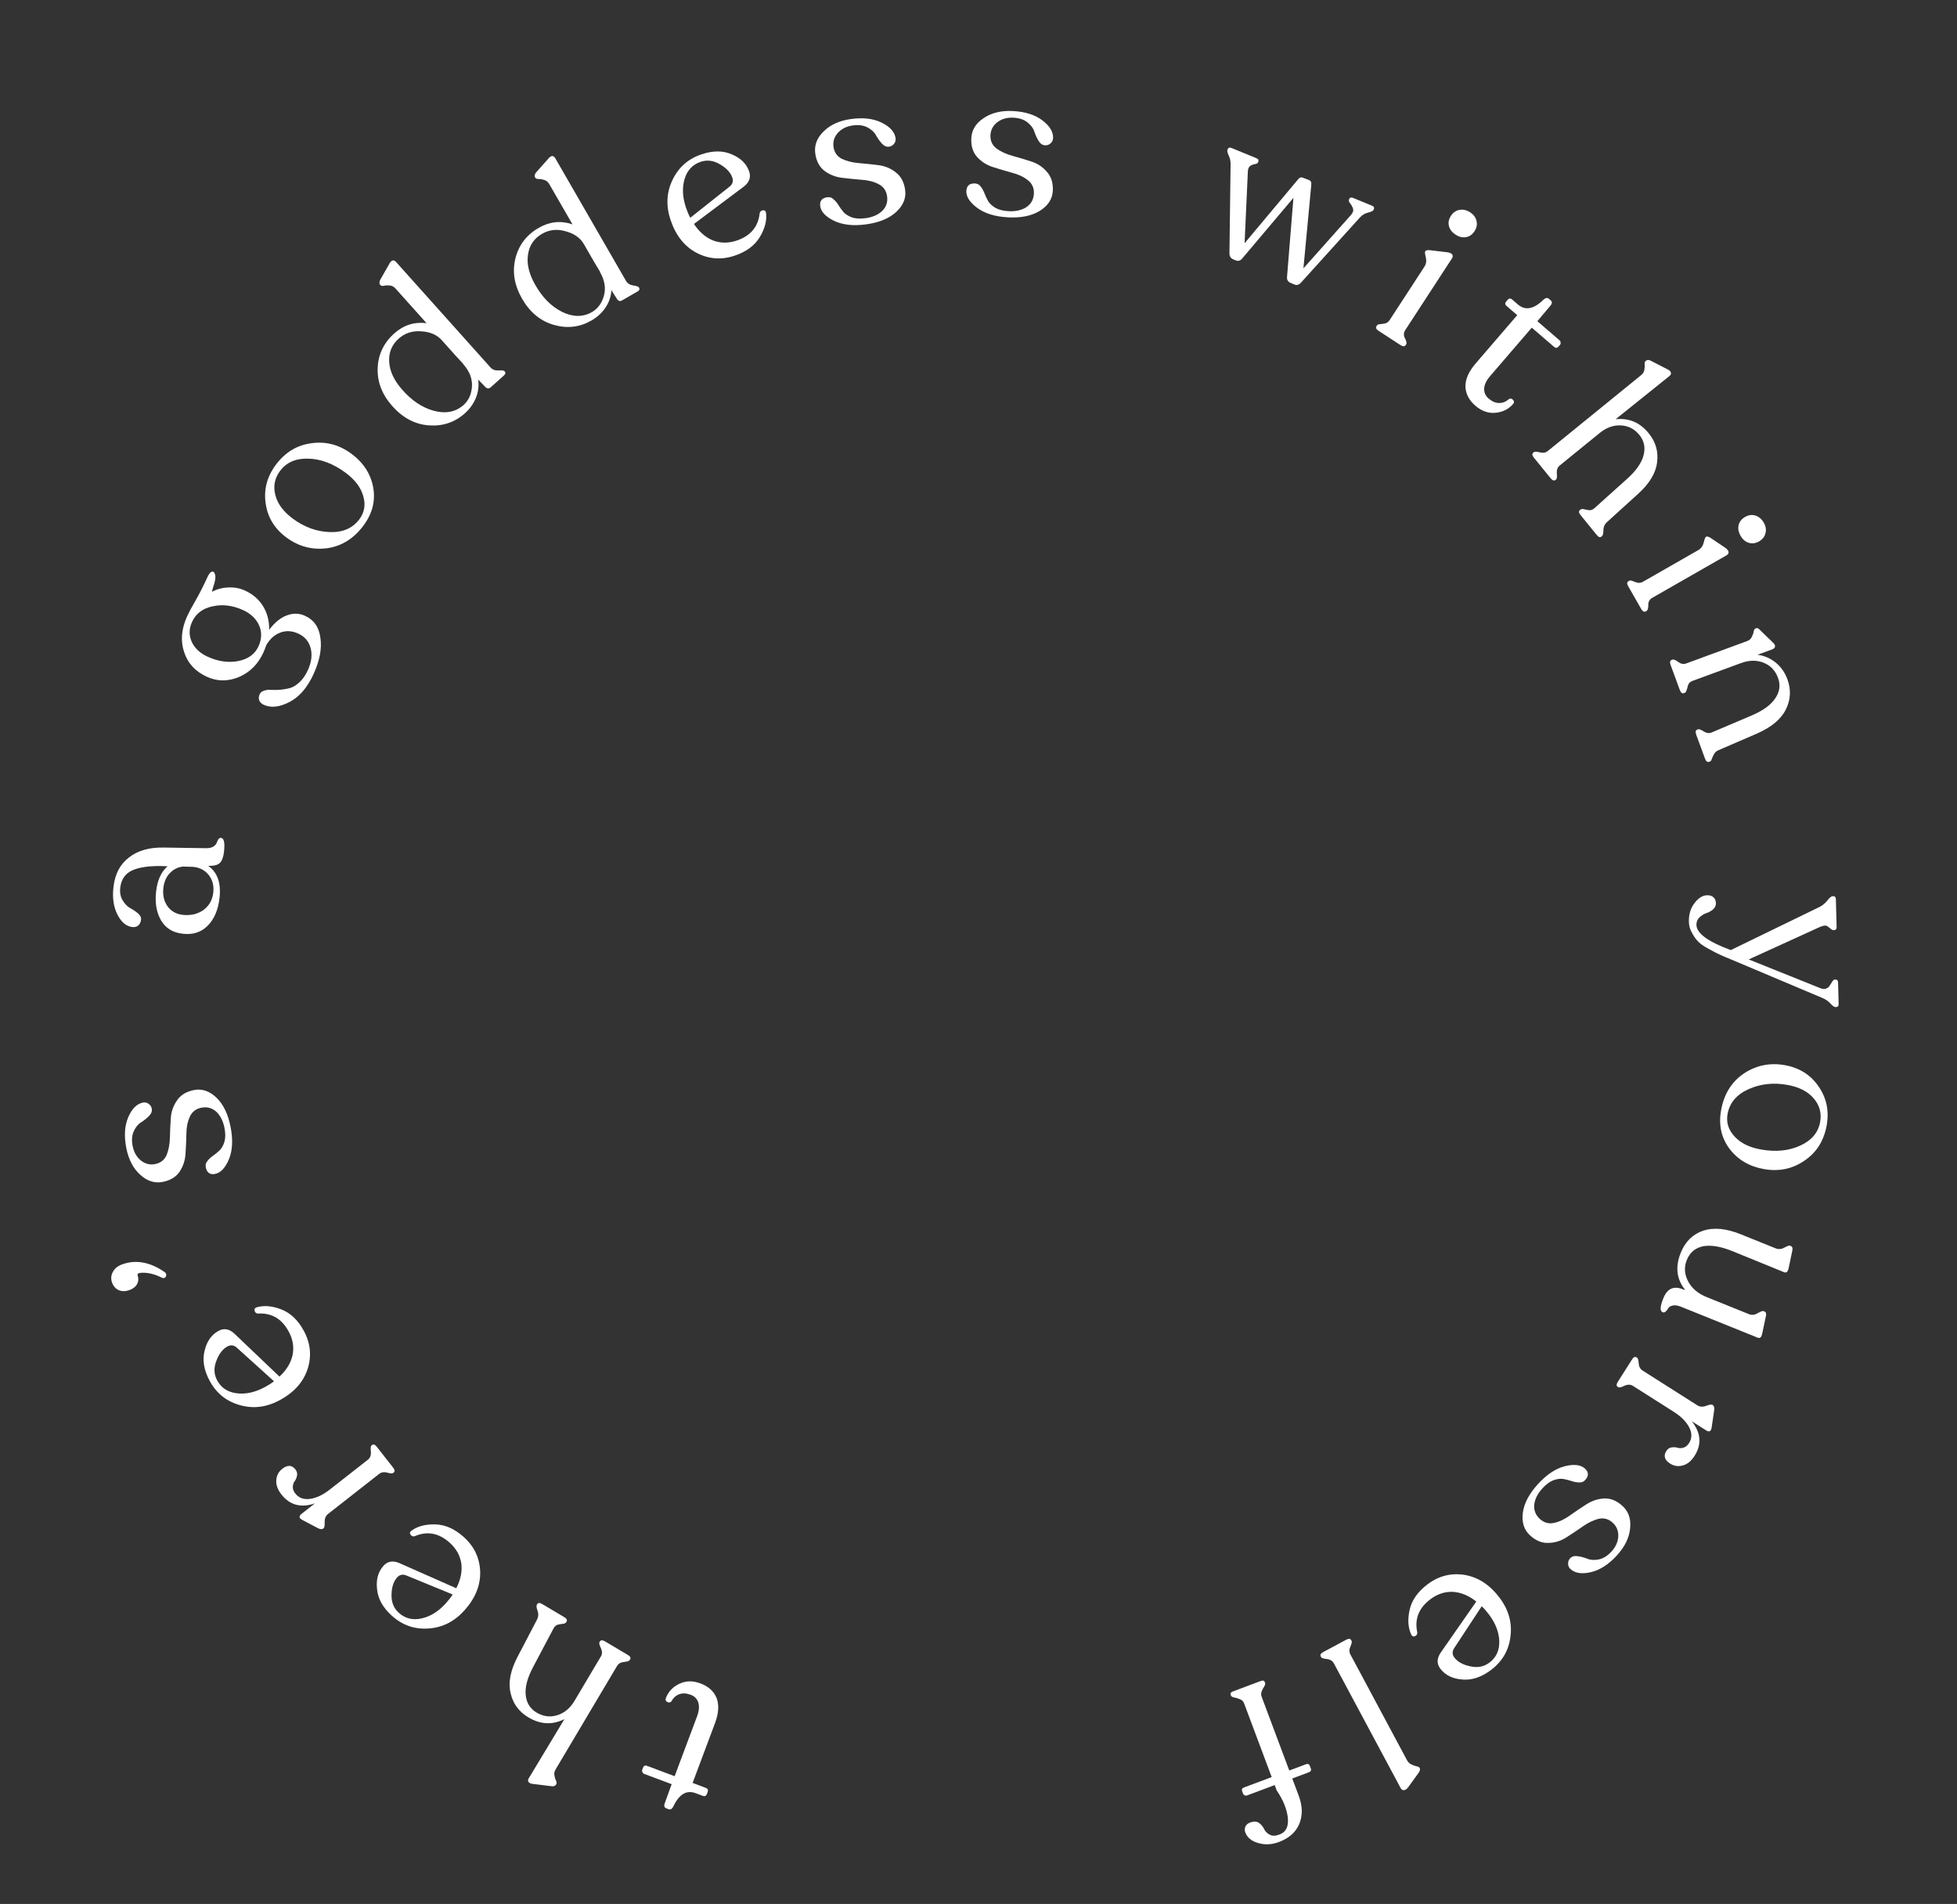 <svg width="257" height="250" viewBox="0 0 257 250" fill="none" xmlns="http://www.w3.org/2000/svg">
<rect x="0" y="0" width="257" height="250" fill="#333333" stroke="none"/>
<path d="M91.994 221.046C93.043 221.439 93.749 222.082 94.112 222.976C94.45 223.88 94.378 224.979 93.893 226.273L90.956 234.113L92.687 234.761C92.949 234.859 93.031 235.039 92.933 235.302L92.835 235.564C92.736 235.826 92.556 235.908 92.294 235.81L91.35 235.456C90.161 235.011 89.186 235.592 88.424 237.201C88.258 237.537 88.044 237.656 87.782 237.558L87.52 237.46C87.24 237.355 87.166 237.128 87.297 236.778L88.204 234.278L84.585 232.922C84.48 232.883 84.409 232.806 84.372 232.693C84.311 232.59 84.3 232.486 84.339 232.381L84.437 232.119C84.535 231.857 84.716 231.775 84.978 231.873L88.596 233.229L91.543 225.363C91.805 224.663 91.859 224.066 91.706 223.57C91.553 223.074 91.223 222.731 90.716 222.541C90.157 222.332 89.659 222.304 89.222 222.46C88.761 222.626 88.416 222.935 88.186 223.388C88.02 223.565 87.839 223.596 87.642 223.483C87.422 223.38 87.354 223.215 87.439 222.988C87.76 222.131 88.356 221.498 89.228 221.087C90.075 220.687 90.997 220.673 91.994 221.046Z" fill="white"/>
<path d="M70.562 212.588C70.721 212.248 70.731 211.884 70.591 211.497C70.452 211.111 70.421 210.853 70.497 210.725L70.554 210.628C70.668 210.436 70.886 210.435 71.207 210.626L74.096 212.342C74.417 212.532 74.52 212.724 74.406 212.917L74.348 213.013C74.282 213.125 74.143 213.195 73.931 213.221C73.704 213.238 73.476 213.276 73.245 213.335C73.005 213.409 72.822 213.572 72.695 213.822L70.019 218.876C69.263 220.294 68.935 221.522 69.036 222.558C69.136 223.595 69.612 224.366 70.462 224.872C71.345 225.396 72.253 225.512 73.187 225.22C74.12 224.928 74.873 224.3 75.445 223.337L78.92 217.488C79.101 217.183 79.098 216.823 78.911 216.407C78.714 216.008 78.653 215.744 78.73 215.616L78.772 215.543C78.896 215.335 79.127 215.331 79.464 215.531L82.473 217.319C82.778 217.5 82.868 217.695 82.744 217.903L82.701 217.975C82.625 218.104 82.381 218.186 81.968 218.224C81.529 218.267 81.22 218.441 81.038 218.746L72.958 232.347C72.796 232.62 72.748 232.884 72.813 233.14C72.852 233.402 72.924 233.629 73.027 233.821C73.105 234.019 73.115 234.166 73.058 234.263L73.015 234.335C72.91 234.511 72.717 234.581 72.435 234.544L69.946 234.238C69.68 234.21 69.502 234.126 69.412 233.986C69.312 233.861 69.32 233.703 69.434 233.51L74.116 225.739C72.544 226.521 70.972 226.444 69.399 225.51C68.147 224.766 67.366 223.705 67.056 222.327C66.721 220.955 67.019 219.374 67.953 217.583L70.562 212.588Z" fill="white"/>
<path d="M54.468 201.713C54.233 201.779 54.052 201.715 53.923 201.524C53.781 201.346 53.812 201.173 54.015 201.003C54.829 200.406 55.886 200.126 57.183 200.165C58.48 200.203 59.725 200.759 60.917 201.834C62.29 203.071 63.004 204.594 63.058 206.402C63.099 208.197 62.407 209.885 60.982 211.466C59.67 212.922 58.105 213.711 56.287 213.832C54.457 213.966 52.849 213.409 51.462 212.159C50.283 211.097 49.635 209.935 49.516 208.672C49.371 207.411 49.655 206.385 50.367 205.594C50.905 204.998 51.599 204.883 52.451 205.248L59.918 208.548C60.495 207.434 60.716 206.352 60.582 205.301C60.422 204.252 59.919 203.347 59.073 202.584C57.645 201.297 56.11 201.007 54.468 201.713ZM52.374 211.775C53.206 212.525 54.203 212.77 55.366 212.511C56.529 212.253 57.598 211.583 58.573 210.501C58.947 210.085 59.238 209.706 59.445 209.365L53.307 206.849C52.85 206.688 52.465 206.781 52.152 207.127C51.677 207.654 51.433 208.414 51.418 209.406C51.39 210.385 51.708 211.175 52.374 211.775Z" fill="white"/>
<path d="M36.955 196.23C36.46 195.598 36.236 194.979 36.283 194.373C36.318 193.752 36.578 193.252 37.063 192.872C37.754 192.331 38.329 192.354 38.79 192.942C38.985 193.192 39.06 193.454 39.014 193.727C38.967 194.001 38.871 194.242 38.726 194.45C38.57 194.644 38.48 194.892 38.456 195.195C38.433 195.498 38.542 195.804 38.784 196.113C39.244 196.7 39.901 196.933 40.754 196.81C41.58 196.685 42.426 196.282 43.293 195.603L48.319 191.665C48.612 191.435 48.741 191.085 48.705 190.615C48.654 190.157 48.681 189.888 48.783 189.807L48.871 189.738C49.048 189.6 49.251 189.678 49.481 189.972L51.623 192.705C51.853 192.998 51.88 193.214 51.704 193.353L51.615 193.422C51.513 193.502 51.262 193.485 50.864 193.37C50.439 193.252 50.08 193.308 49.786 193.539L43.086 198.789C42.778 199.03 42.628 199.385 42.638 199.851C42.648 200.318 42.602 200.591 42.499 200.672L42.455 200.706C42.308 200.822 42.089 200.815 41.799 200.687L39.737 199.599C39.261 199.355 39.215 199.083 39.596 198.784L41.36 197.402C39.528 198.031 38.06 197.64 36.955 196.23Z" fill="white"/>
<path d="M33.888 172.483C33.645 172.465 33.495 172.344 33.439 172.12C33.366 171.905 33.454 171.752 33.702 171.661C34.671 171.375 35.759 171.47 36.967 171.945C38.174 172.42 39.157 173.365 39.916 174.78C40.788 176.409 40.944 178.083 40.383 179.803C39.813 181.506 38.59 182.86 36.715 183.865C34.987 184.791 33.248 185.003 31.497 184.501C29.729 184.008 28.404 182.939 27.523 181.294C26.773 179.895 26.556 178.582 26.872 177.354C27.163 176.118 27.777 175.249 28.715 174.746C29.423 174.367 30.115 174.494 30.793 175.126L36.702 180.759C37.622 179.906 38.196 178.963 38.426 177.929C38.63 176.888 38.464 175.865 37.926 174.862C37.018 173.167 35.672 172.374 33.888 172.483ZM28.511 181.241C29.04 182.228 29.895 182.797 31.077 182.947C32.259 183.098 33.491 182.829 34.775 182.141C35.268 181.877 35.67 181.619 35.98 181.368L31.057 176.922C30.681 176.616 30.287 176.572 29.876 176.793C29.25 177.128 28.763 177.76 28.413 178.688C28.055 179.6 28.087 180.451 28.511 181.241Z" fill="white"/>
<path d="M21.672 167.069C21.846 167.225 21.883 167.41 21.781 167.625C21.674 167.822 21.503 167.873 21.271 167.778C20.232 167.257 19.274 167.045 18.396 167.141C18.114 167.183 18.01 167.309 18.086 167.52C18.218 167.889 18.191 168.256 18.004 168.62C17.793 168.973 17.459 169.232 17.003 169.395C16.493 169.578 16.03 169.585 15.613 169.417C15.189 169.232 14.889 168.893 14.713 168.401C14.543 167.926 14.578 167.468 14.816 167.026C15.048 166.566 15.462 166.229 16.06 166.015C17.87 165.367 19.741 165.718 21.672 167.069Z" fill="white"/>
<path d="M30.276 147.946C30.611 149.63 30.541 151.053 30.067 152.212C29.589 153.354 28.984 153.997 28.252 154.142C27.574 154.277 27.165 153.987 27.023 153.273C26.961 152.962 27.031 152.691 27.233 152.461C27.413 152.216 27.653 151.987 27.953 151.775C28.254 151.563 28.549 151.324 28.838 151.057C29.124 150.772 29.341 150.377 29.488 149.872C29.617 149.371 29.614 148.781 29.48 148.104C29.298 147.188 28.939 146.48 28.402 145.977C27.846 145.478 27.193 145.304 26.442 145.452C25.71 145.598 25.2 146.003 24.913 146.669C24.623 147.317 24.477 148.069 24.476 148.925C24.456 149.786 24.419 150.649 24.362 151.517C24.306 152.385 24.043 153.169 23.573 153.872C23.1 154.555 22.369 154.995 21.38 155.191C20.318 155.402 19.334 155.093 18.427 154.264C17.503 153.439 16.891 152.276 16.593 150.774C16.277 149.182 16.36 147.823 16.841 146.7C17.323 145.577 17.966 144.936 18.772 144.776C19.046 144.721 19.295 144.777 19.518 144.942C19.738 145.089 19.875 145.299 19.929 145.574C19.995 145.904 19.877 146.222 19.576 146.529C19.276 146.836 18.931 147.114 18.543 147.362C18.151 147.592 17.828 147.98 17.574 148.525C17.321 149.07 17.27 149.727 17.423 150.496C17.583 151.301 17.946 151.933 18.513 152.392C19.076 152.832 19.696 152.985 20.374 152.851C21.088 152.709 21.59 152.314 21.88 151.667C22.148 151.005 22.292 150.243 22.312 149.383C22.332 148.523 22.371 147.668 22.431 146.819C22.488 145.951 22.762 145.174 23.253 144.486C23.723 143.784 24.461 143.333 25.468 143.134C26.53 142.923 27.52 143.259 28.437 144.143C29.333 145.012 29.946 146.28 30.276 147.946Z" fill="white"/>
<path d="M27.047 111.373C27.441 111.381 27.758 111.315 28 111.173C28.223 111.03 28.373 110.869 28.451 110.69C28.509 110.509 28.584 110.348 28.675 110.209C28.767 110.069 28.887 110.007 29.035 110.025C29.424 110.07 29.55 110.685 29.413 111.872C29.336 112.54 29.159 113.017 28.881 113.305C28.585 113.59 28.072 113.718 27.343 113.691C28.559 114.545 29.054 115.955 28.827 117.921C28.647 119.479 28.131 120.687 27.28 121.547C26.429 122.407 25.346 122.761 24.029 122.609C22.729 122.478 21.772 121.897 21.158 120.868C20.546 119.82 20.327 118.545 20.501 117.043C20.672 115.56 21.175 114.462 22.009 113.751L21.251 113.719C19.526 113.689 18.216 113.885 17.322 114.308C16.427 114.731 15.918 115.48 15.793 116.556C15.719 117.205 15.823 117.762 16.108 118.227C16.392 118.692 16.72 119.03 17.09 119.242C17.462 119.435 17.802 119.663 18.11 119.924C18.418 120.185 18.555 120.464 18.521 120.76C18.482 121.094 18.358 121.352 18.149 121.535C17.943 121.699 17.681 121.763 17.366 121.726C16.587 121.636 15.945 121.102 15.438 120.122C14.914 119.122 14.736 117.899 14.903 116.453C15.098 114.765 15.773 113.481 16.927 112.6C18.065 111.698 19.572 111.261 21.447 111.29L27.047 111.373ZM28.008 117.206C28.113 116.297 27.911 115.523 27.402 114.881C26.875 114.238 26.174 113.884 25.298 113.821L24.034 113.787C23.349 113.858 22.771 114.149 22.298 114.658C21.828 115.148 21.547 115.792 21.455 116.59C21.346 117.535 21.526 118.336 21.995 118.992C22.464 119.647 23.125 120.024 23.978 120.123C25.017 120.243 25.923 120.038 26.699 119.507C27.458 118.956 27.894 118.189 28.008 117.206Z" fill="white"/>
<path d="M27.248 75.774C27.521 75.181 27.789 74.955 28.052 75.096C28.13 75.152 28.183 75.238 28.211 75.354C28.285 75.552 28.305 75.777 28.271 76.029C28.238 76.281 28.164 76.575 28.049 76.913C27.935 77.251 27.865 77.516 27.837 77.71C28.494 77.354 29.219 77.163 30.011 77.137C30.787 77.103 31.506 77.238 32.167 77.543C33.218 78.026 34.018 78.722 34.566 79.631C35.113 80.54 35.373 81.564 35.343 82.7C36.079 81.724 36.864 81.089 37.699 80.794C38.515 80.492 39.306 80.516 40.069 80.867C41.239 81.405 41.91 82.381 42.082 83.795C42.278 85.2 41.975 86.776 41.172 88.523C40.345 90.321 39.279 91.546 37.972 92.199C36.682 92.859 35.571 92.975 34.638 92.546C34.367 92.421 34.173 92.24 34.057 92.001C33.948 91.746 33.964 91.466 34.104 91.16C34.213 90.923 34.409 90.766 34.69 90.69C34.963 90.589 35.266 90.554 35.601 90.585C35.961 90.607 36.354 90.602 36.779 90.572C37.228 90.532 37.652 90.459 38.049 90.355C38.472 90.24 38.898 89.984 39.327 89.586C39.757 89.188 40.124 88.658 40.428 87.996C40.903 86.962 41.026 86.001 40.797 85.115C40.567 84.229 40.029 83.591 39.181 83.201C38.367 82.827 37.588 82.777 36.845 83.052C36.086 83.319 35.465 83.866 34.982 84.692C34.813 85.148 34.682 85.478 34.589 85.682C33.887 87.208 32.82 88.279 31.386 88.894C29.936 89.501 28.524 89.489 27.151 88.858C25.641 88.164 24.649 87.081 24.175 85.61C23.684 84.131 23.824 82.552 24.596 80.873C24.806 80.415 25.165 79.747 25.671 78.871C26.176 77.994 26.702 76.962 27.248 75.774ZM33.936 84.889C34.381 83.922 34.413 83.002 34.034 82.129C33.637 81.249 32.939 80.578 31.938 80.118C30.581 79.495 29.252 79.325 27.95 79.61C26.639 79.87 25.73 80.552 25.223 81.654C24.81 82.553 24.797 83.43 25.184 84.286C25.579 85.125 26.268 85.771 27.252 86.223C28.626 86.855 29.965 87.049 31.268 86.806C32.579 86.546 33.468 85.907 33.936 84.889Z" fill="white"/>
<path d="M47.767 68.964C46.486 70.709 44.877 71.717 42.943 71.987C41.004 72.231 39.237 71.768 37.642 70.597C36.077 69.448 35.161 67.966 34.896 66.151C34.616 64.324 35.045 62.636 36.183 61.086C37.409 59.416 38.971 58.455 40.868 58.204C42.762 57.927 44.514 58.379 46.124 59.561C47.704 60.721 48.664 62.189 49.003 63.967C49.328 65.733 48.916 67.399 47.767 68.964ZM47.221 68.146C47.872 67.258 48.032 66.252 47.699 65.128C47.378 63.989 46.592 62.961 45.343 62.044C43.748 60.874 42.133 60.267 40.497 60.224C38.846 60.17 37.601 60.715 36.762 61.858C36.055 62.822 35.857 63.88 36.167 65.034C36.463 66.177 37.235 67.207 38.484 68.124C39.989 69.229 41.6 69.809 43.318 69.867C45.036 69.924 46.337 69.35 47.221 68.146Z" fill="white"/>
<path d="M64.415 48.249C64.664 48.528 65.007 48.659 65.444 48.643C65.895 48.615 66.158 48.643 66.233 48.726L66.289 48.789C66.426 48.942 66.39 49.112 66.182 49.299L64.43 50.868C64.221 51.054 64.003 51.049 63.776 50.852L62.8 49.846C62.913 50.672 62.809 51.479 62.488 52.268C62.169 53.03 61.689 53.698 61.05 54.27C59.728 55.453 58.159 55.982 56.342 55.855C54.525 55.728 52.925 54.893 51.543 53.35C50.185 51.834 49.536 50.172 49.596 48.365C49.657 46.557 50.382 45.03 51.772 43.785C52.996 42.689 54.409 42.238 56.011 42.432L51.939 37.885C51.715 37.635 51.458 37.502 51.168 37.486C50.892 37.457 50.64 37.47 50.412 37.523C50.198 37.565 50.048 37.536 49.961 37.439L49.923 37.397C49.799 37.258 49.797 37.047 49.919 36.763L51.104 34.686C51.386 34.133 51.694 34.045 52.031 34.42L64.415 48.249ZM60.871 53.19C61.538 52.592 61.907 51.786 61.976 50.772C62.047 49.732 61.665 48.746 60.83 47.814L60.851 47.795L59.878 46.75L58.01 44.664C57.375 43.955 56.477 43.569 55.317 43.505C54.159 43.414 53.17 43.737 52.349 44.471C51.445 45.281 51.032 46.302 51.109 47.536C51.188 48.743 51.744 49.937 52.776 51.118C54.043 52.589 55.452 53.532 57.002 53.948C58.54 54.35 59.83 54.097 60.871 53.19Z" fill="white"/>
<path d="M82.209 36.883C82.395 37.207 82.704 37.406 83.135 37.481C83.582 37.546 83.834 37.627 83.89 37.724L83.932 37.797C84.034 37.975 83.964 38.134 83.722 38.274L81.684 39.449C81.442 39.589 81.23 39.538 81.048 39.298L80.3 38.114C80.241 38.945 79.973 39.714 79.496 40.419C79.027 41.099 78.42 41.654 77.676 42.083C76.14 42.969 74.496 43.163 72.743 42.665C70.991 42.167 69.597 41.021 68.562 39.226C67.546 37.463 67.253 35.704 67.684 33.947C68.114 32.19 69.138 30.846 70.755 29.913C72.178 29.093 73.654 28.942 75.182 29.462L72.132 24.174C71.965 23.883 71.74 23.7 71.46 23.624C71.196 23.54 70.947 23.5 70.713 23.506C70.495 23.502 70.354 23.443 70.288 23.33L70.26 23.282C70.167 23.12 70.209 22.913 70.386 22.659L71.974 20.872C72.363 20.388 72.683 20.365 72.935 20.802L82.209 36.883ZM77.724 40.989C78.5 40.541 79.026 39.828 79.303 38.85C79.586 37.847 79.415 36.803 78.79 35.72L78.815 35.706L78.077 34.483L76.678 32.057C76.203 31.232 75.404 30.669 74.282 30.368C73.167 30.041 72.133 30.153 71.179 30.703C70.127 31.309 69.513 32.224 69.335 33.447C69.164 34.645 69.462 35.928 70.229 37.295C71.166 38.996 72.35 40.209 73.782 40.935C75.204 41.645 76.518 41.663 77.724 40.989Z" fill="white"/>
<path d="M99.761 28C99.819 27.764 99.963 27.636 100.194 27.617C100.418 27.581 100.554 27.693 100.602 27.952C100.724 28.955 100.451 30.013 99.782 31.125C99.114 32.238 98.019 33.051 96.498 33.564C94.747 34.156 93.07 34.032 91.467 33.195C89.882 32.351 88.749 30.921 88.068 28.905C87.441 27.048 87.52 25.297 88.304 23.653C89.083 21.991 90.356 20.862 92.125 20.265C93.628 19.757 94.959 19.761 96.118 20.275C97.289 20.767 98.044 21.516 98.385 22.524C98.642 23.285 98.402 23.947 97.667 24.511L91.134 29.406C91.823 30.454 92.658 31.177 93.639 31.575C94.632 31.948 95.668 31.953 96.747 31.589C98.569 30.974 99.573 29.777 99.761 28ZM92.013 21.248C90.952 21.606 90.25 22.356 89.906 23.496C89.562 24.637 89.623 25.897 90.089 27.276C90.268 27.807 90.456 28.246 90.652 28.593L95.851 24.473C96.216 24.153 96.324 23.772 96.174 23.33C95.948 22.658 95.405 22.073 94.547 21.574C93.707 21.07 92.862 20.961 92.013 21.248Z" fill="white"/>
<path d="M113.784 29.453C112.083 29.69 110.667 29.538 109.537 28.998C108.425 28.455 107.817 27.814 107.715 27.074C107.619 26.39 107.932 25.998 108.654 25.898C108.968 25.854 109.234 25.94 109.452 26.154C109.687 26.348 109.901 26.601 110.095 26.913C110.289 27.225 110.511 27.534 110.761 27.838C111.029 28.14 111.411 28.379 111.907 28.555C112.4 28.713 112.988 28.744 113.672 28.649C114.597 28.52 115.325 28.202 115.858 27.695C116.388 27.169 116.6 26.527 116.494 25.769C116.392 25.029 116.016 24.497 115.368 24.173C114.738 23.846 113.996 23.657 113.141 23.606C112.283 23.537 111.423 23.449 110.56 23.343C109.697 23.237 108.929 22.929 108.255 22.42C107.599 21.908 107.202 21.153 107.063 20.154C106.914 19.082 107.279 18.117 108.159 17.26C109.036 16.384 110.233 15.841 111.749 15.63C113.357 15.406 114.708 15.567 115.802 16.112C116.895 16.657 117.499 17.337 117.612 18.15C117.65 18.427 117.581 18.673 117.403 18.886C117.244 19.096 117.026 19.221 116.748 19.26C116.416 19.306 116.105 19.17 115.815 18.852C115.526 18.535 115.269 18.174 115.043 17.772C114.836 17.368 114.468 17.023 113.938 16.739C113.409 16.454 112.756 16.366 111.979 16.474C111.166 16.587 110.514 16.913 110.023 17.453C109.552 17.989 109.363 18.6 109.458 19.284C109.559 20.005 109.924 20.529 110.553 20.856C111.199 21.162 111.951 21.35 112.808 21.419C113.666 21.488 114.517 21.577 115.361 21.686C116.224 21.792 116.985 22.11 117.643 22.641C118.316 23.15 118.724 23.913 118.866 24.93C119.015 26.003 118.622 26.971 117.687 27.836C116.767 28.68 115.467 29.219 113.784 29.453Z" fill="white"/>
<path d="M132.424 28.541C130.709 28.456 129.347 28.043 128.337 27.302C127.345 26.561 126.868 25.818 126.905 25.072C126.939 24.383 127.319 24.055 128.047 24.091C128.363 24.107 128.609 24.241 128.784 24.492C128.978 24.726 129.141 25.015 129.274 25.358C129.406 25.701 129.567 26.045 129.755 26.39C129.962 26.737 130.293 27.043 130.747 27.309C131.202 27.555 131.775 27.696 132.464 27.73C133.397 27.776 134.172 27.599 134.789 27.2C135.408 26.782 135.736 26.191 135.774 25.426C135.811 24.68 135.541 24.088 134.965 23.648C134.407 23.209 133.713 22.886 132.882 22.676C132.052 22.448 131.224 22.202 130.396 21.937C129.568 21.672 128.87 21.226 128.303 20.6C127.755 19.975 127.505 19.159 127.555 18.152C127.608 17.071 128.147 16.191 129.171 15.512C130.196 14.816 131.473 14.505 133.002 14.58C134.624 14.66 135.921 15.07 136.894 15.81C137.866 16.549 138.333 17.329 138.292 18.15C138.278 18.429 138.164 18.657 137.95 18.834C137.754 19.011 137.517 19.093 137.237 19.079C136.901 19.062 136.621 18.871 136.396 18.505C136.171 18.138 135.986 17.737 135.839 17.299C135.711 16.863 135.413 16.456 134.946 16.078C134.479 15.7 133.854 15.491 133.071 15.453C132.25 15.412 131.549 15.611 130.967 16.05C130.403 16.489 130.104 17.054 130.07 17.744C130.034 18.471 130.295 19.054 130.853 19.492C131.43 19.913 132.134 20.238 132.963 20.466C133.793 20.693 134.613 20.939 135.422 21.204C136.25 21.469 136.938 21.923 137.485 22.567C138.052 23.193 138.311 24.019 138.26 25.044C138.207 26.126 137.64 27.004 136.56 27.68C135.499 28.338 134.121 28.625 132.424 28.541Z" fill="white"/>
<path d="M180.181 27.012C180.422 27.111 180.501 27.264 180.415 27.471L180.384 27.549C180.327 27.687 180.085 27.81 179.657 27.917C179.254 28.013 178.909 28.215 178.622 28.52L170.857 37.105C170.594 37.401 170.307 37.485 169.997 37.358L169.504 37.155C169.142 37.006 168.98 36.738 169.018 36.35L169.858 25.979L163.139 33.934C162.893 34.237 162.607 34.321 162.279 34.186L161.942 34.048C161.614 33.913 161.452 33.645 161.455 33.243L161.606 21.529C161.61 21.127 161.524 20.749 161.347 20.393C161.187 20.045 161.135 19.802 161.192 19.664L161.224 19.586C161.309 19.379 161.481 19.329 161.74 19.435L165.004 20.776C165.245 20.875 165.324 21.028 165.239 21.236L165.207 21.313C165.157 21.434 165.025 21.511 164.809 21.544C164.594 21.576 164.391 21.654 164.199 21.777C164.007 21.9 163.899 22.138 163.875 22.492L163.443 31.941L170.458 23.562C170.641 23.314 170.844 23.236 171.069 23.328L171.934 23.654C172.141 23.739 172.231 23.937 172.204 24.249L171.171 35.237L177.408 28.234C177.671 27.938 177.764 27.663 177.686 27.41C177.609 27.156 177.483 26.922 177.308 26.709C177.15 26.503 177.096 26.34 177.146 26.219L177.178 26.141C177.263 25.934 177.435 25.884 177.694 25.99L180.181 27.012Z" fill="white"/>
<path d="M191.165 30.82C190.681 30.504 190.384 30.121 190.276 29.672C190.167 29.223 190.256 28.779 190.541 28.341C190.826 27.903 191.196 27.643 191.651 27.561C192.132 27.473 192.607 27.581 193.076 27.887C193.529 28.183 193.805 28.563 193.903 29.028C194.012 29.477 193.923 29.921 193.638 30.359C193.353 30.797 192.983 31.057 192.528 31.139C192.073 31.222 191.619 31.115 191.165 30.82ZM181.017 43.424C180.72 43.23 180.637 43.032 180.77 42.828L180.831 42.734C180.902 42.625 181.039 42.569 181.241 42.567C181.453 42.549 181.675 42.516 181.908 42.467C182.15 42.402 182.348 42.252 182.501 42.018L187.055 35.026C187.29 34.666 187.353 34.262 187.244 33.813C187.136 33.363 187.107 33.1 187.158 33.022L187.189 32.974C187.26 32.865 187.454 32.824 187.77 32.852L190.157 33.137C190.469 33.206 190.659 33.308 190.727 33.442C190.812 33.586 190.793 33.752 190.67 33.939L184.542 43.347C184.42 43.535 184.36 43.73 184.362 43.932C184.374 44.118 184.423 44.283 184.507 44.427C184.591 44.571 184.65 44.721 184.683 44.876C184.726 45.015 184.716 45.132 184.655 45.226L184.594 45.319C184.462 45.523 184.231 45.517 183.903 45.303L181.017 43.424Z" fill="white"/>
<path d="M193.767 53.288C192.918 52.557 192.478 51.71 192.445 50.746C192.439 49.78 192.886 48.774 193.787 47.727L199.248 41.381L197.847 40.176C197.635 39.993 197.62 39.796 197.803 39.584L197.986 39.371C198.168 39.159 198.366 39.144 198.578 39.327L199.342 39.984C200.304 40.812 201.42 40.603 202.69 39.356C202.962 39.098 203.204 39.06 203.416 39.242L203.628 39.425C203.855 39.62 203.846 39.859 203.603 40.142L201.889 42.176L204.818 44.697C204.903 44.77 204.943 44.866 204.939 44.985C204.961 45.103 204.935 45.204 204.862 45.289L204.679 45.501C204.497 45.713 204.299 45.728 204.087 45.545L201.158 43.025L195.679 49.392C195.192 49.958 194.935 50.5 194.907 51.018C194.88 51.537 195.072 51.972 195.482 52.325C195.935 52.715 196.393 52.912 196.857 52.917C197.347 52.92 197.777 52.749 198.148 52.404C198.365 52.295 198.546 52.327 198.692 52.502C198.864 52.674 198.87 52.852 198.712 53.036C198.115 53.73 197.337 54.119 196.377 54.204C195.444 54.287 194.574 53.982 193.767 53.288Z" fill="white"/>
<path d="M210.965 68.62C210.699 68.885 210.565 69.222 210.562 69.633C210.559 70.044 210.5 70.297 210.384 70.391L210.297 70.462C210.123 70.603 209.919 70.529 209.683 70.239L207.564 67.632C207.328 67.342 207.298 67.127 207.471 66.986L207.558 66.915C207.66 66.833 207.814 66.815 208.021 66.863C208.241 66.926 208.468 66.969 208.705 66.993C208.955 67.006 209.184 66.917 209.389 66.726L213.645 62.906C214.843 61.835 215.574 60.796 215.838 59.788C216.101 58.78 215.92 57.892 215.296 57.125C214.649 56.328 213.837 55.906 212.859 55.858C211.882 55.81 210.959 56.14 210.09 56.846L204.811 61.138C204.535 61.362 204.414 61.701 204.447 62.155C204.494 62.598 204.46 62.867 204.344 62.961L204.279 63.014C204.09 63.167 203.873 63.091 203.625 62.787L201.418 60.071C201.194 59.796 201.176 59.582 201.365 59.429L201.43 59.376C201.546 59.282 201.804 59.288 202.204 59.396C202.63 59.506 202.981 59.45 203.256 59.226L215.532 49.247C215.778 49.047 215.915 48.816 215.942 48.553C215.996 48.293 216.007 48.055 215.976 47.84C215.971 47.627 216.013 47.485 216.1 47.415L216.165 47.362C216.324 47.232 216.53 47.233 216.781 47.366L219.012 48.511C219.252 48.629 219.39 48.769 219.426 48.932C219.477 49.084 219.415 49.23 219.242 49.371L212.167 55.05C213.911 54.859 215.361 55.473 216.515 56.892C217.433 58.022 217.8 59.287 217.616 60.688C217.458 62.092 216.632 63.473 215.138 64.831L210.965 68.62Z" fill="white"/>
<path d="M228.59 70.371C228.303 69.869 228.214 69.393 228.322 68.944C228.431 68.495 228.712 68.141 229.165 67.881C229.619 67.621 230.067 67.559 230.509 67.693C230.977 67.834 231.35 68.147 231.628 68.633C231.897 69.103 231.969 69.567 231.844 70.026C231.736 70.475 231.455 70.829 231.001 71.089C230.547 71.349 230.099 71.411 229.657 71.277C229.215 71.143 228.859 70.841 228.59 70.371ZM213.81 76.957C213.633 76.65 213.651 76.435 213.861 76.315L213.959 76.259C214.072 76.194 214.219 76.207 214.4 76.297C214.596 76.378 214.81 76.45 215.039 76.512C215.284 76.565 215.528 76.522 215.771 76.383L223.014 72.239C223.386 72.026 223.627 71.695 223.736 71.246C223.844 70.796 223.939 70.549 224.02 70.502L224.069 70.475C224.182 70.41 224.373 70.462 224.642 70.631L226.636 71.974C226.881 72.177 227.004 72.354 227.004 72.505C227.014 72.671 226.921 72.81 226.727 72.922L216.981 78.498C216.787 78.609 216.645 78.755 216.554 78.936C216.48 79.107 216.448 79.276 216.457 79.443C216.467 79.609 216.451 79.769 216.409 79.922C216.384 80.065 216.322 80.165 216.225 80.221L216.128 80.276C215.917 80.397 215.715 80.287 215.52 79.947L213.81 76.957Z" fill="white"/>
<path d="M225.678 98.505C225.404 98.625 225.208 98.796 225.091 99.019C224.974 99.24 224.879 99.444 224.808 99.629C224.761 99.826 224.676 99.946 224.553 99.991L224.448 100.03C224.221 100.114 224.039 99.972 223.904 99.603L222.755 96.476C222.62 96.108 222.667 95.882 222.894 95.798L223 95.76C223.122 95.715 223.364 95.805 223.725 96.03C224.093 96.273 224.449 96.321 224.793 96.175L229.953 93.982C231.487 93.339 232.542 92.584 233.118 91.716C233.718 90.859 233.844 89.958 233.497 89.012C233.143 88.048 232.512 87.385 231.603 87.022C230.695 86.66 229.715 86.672 228.663 87.058L222.276 89.403C222.066 89.481 221.901 89.601 221.782 89.764C221.687 89.938 221.627 90.099 221.602 90.248C221.577 90.396 221.531 90.542 221.464 90.686C221.422 90.841 221.348 90.937 221.243 90.976L221.138 91.015C220.91 91.098 220.729 90.956 220.593 90.588L219.387 87.303C219.258 86.952 219.308 86.735 219.536 86.651L219.641 86.613C219.781 86.561 220.026 86.66 220.376 86.91C220.733 87.176 221.086 87.246 221.436 87.117L229.401 84.192C229.733 84.07 229.952 83.88 230.057 83.623C230.185 83.377 230.266 83.139 230.301 82.907C230.342 82.693 230.423 82.564 230.546 82.519L230.625 82.49C230.782 82.432 230.965 82.524 231.173 82.766L232.844 84.39C233.056 84.59 233.141 84.767 233.099 84.922C233.056 85.077 232.93 85.193 232.72 85.27L230.801 85.975C231.678 86.09 232.468 86.427 233.17 86.984C233.878 87.559 234.396 88.294 234.725 89.187C235.226 90.554 235.163 91.87 234.534 93.135C233.911 94.418 232.65 95.477 230.75 96.314L225.678 98.505Z" fill="white"/>
<path d="M241.456 131.833C241.462 132.094 241.354 132.228 241.13 132.233L241.046 132.236C240.878 132.24 240.65 132.078 240.361 131.749C240.073 131.44 239.712 131.197 239.278 131.022L227.467 126.038C226.731 125.74 226.211 125.52 225.909 125.378C225.588 125.237 225.105 124.989 224.461 124.632C223.817 124.294 223.351 123.98 223.064 123.688C222.757 123.398 222.476 123.013 222.221 122.534C221.948 122.074 221.804 121.583 221.79 121.061C221.764 120.072 222.013 119.244 222.537 118.576C223.043 117.91 223.594 117.568 224.191 117.553C224.527 117.544 224.8 117.63 225.01 117.811C225.22 117.993 225.33 118.251 225.339 118.587C225.347 118.904 225.223 119.178 224.968 119.409C224.694 119.64 224.39 119.807 224.057 119.909C223.724 120.03 223.43 120.215 223.175 120.464C222.902 120.733 222.771 121.063 222.781 121.455C222.81 122.556 224.314 123.656 227.293 124.754L238.992 119.069C239.397 118.853 239.735 118.564 240.006 118.202C240.277 117.859 240.496 117.685 240.664 117.681L240.748 117.678C240.972 117.673 241.088 117.81 241.095 118.09L241.19 121.728C241.197 121.99 241.089 122.123 240.865 122.129L240.781 122.131C240.65 122.135 240.499 122.055 240.326 121.891C240.173 121.746 240.021 121.638 239.87 121.567C239.737 121.496 239.458 121.54 239.033 121.701L229.65 125.98L239.02 129.74C239.36 129.88 239.631 129.901 239.834 129.803C240.055 129.703 240.21 129.569 240.299 129.398C240.407 129.227 240.514 129.057 240.622 128.886C240.73 128.715 240.839 128.628 240.951 128.625L241.035 128.623C241.259 128.617 241.375 128.754 241.382 129.034L241.456 131.833Z" fill="white"/>
<path d="M226.017 145.797C226.397 143.665 227.395 142.051 229.012 140.954C230.644 139.88 232.434 139.516 234.382 139.862C236.294 140.202 237.769 141.128 238.808 142.641C239.866 144.156 240.226 145.86 239.889 147.753C239.526 149.793 238.549 151.344 236.957 152.407C235.38 153.492 233.608 153.859 231.641 153.509C229.712 153.166 228.202 152.272 227.113 150.826C226.043 149.385 225.677 147.708 226.017 145.797ZM226.868 146.289C226.675 147.374 226.976 148.347 227.771 149.209C228.562 150.089 229.721 150.665 231.246 150.936C233.194 151.283 234.911 151.114 236.398 150.431C237.903 149.751 238.78 148.712 239.029 147.315C239.238 146.139 238.948 145.102 238.16 144.203C237.391 143.308 236.243 142.725 234.718 142.453C232.88 142.126 231.178 142.316 229.611 143.023C228.044 143.73 227.13 144.819 226.868 146.289Z" fill="white"/>
<path d="M220.762 171.588C220.329 171.414 219.969 171.359 219.681 171.424C219.393 171.489 219.197 171.601 219.092 171.76C219.005 171.926 218.895 172.073 218.763 172.201C218.631 172.329 218.487 172.362 218.332 172.299C217.968 172.152 218.003 171.542 218.436 170.469C218.966 169.153 219.862 168.78 221.122 169.348L221.298 169.359C220.165 167.976 219.976 166.35 220.73 164.48C221.316 163.026 222.298 162.064 223.676 161.593C225.064 161.146 226.701 161.303 228.588 162.064L233.184 163.918C233.565 164.071 233.952 164.036 234.344 163.812C234.729 163.605 234.974 163.523 235.078 163.565L235.156 163.596C235.364 163.68 235.441 163.862 235.388 164.143L234.898 166.481C234.796 166.983 234.598 167.175 234.304 167.056L227.485 164.276C225.978 163.669 224.705 163.457 223.665 163.641C222.635 163.85 221.921 164.447 221.523 165.434C221.146 166.369 221.195 167.295 221.671 168.211C222.14 169.145 222.963 169.849 224.14 170.324L229.697 172.565C230.06 172.712 230.442 172.664 230.841 172.423C231.233 172.199 231.49 172.111 231.611 172.16L231.689 172.191C231.897 172.275 231.975 172.457 231.922 172.738L231.421 175.102C231.326 175.587 231.131 175.77 230.837 175.652L220.762 171.588Z" fill="white"/>
<path d="M222.536 191.165C222.105 191.843 221.597 192.261 221.01 192.419C220.413 192.592 219.855 192.514 219.335 192.184C218.594 191.713 218.424 191.163 218.824 190.533C218.995 190.265 219.216 190.107 219.49 190.06C219.763 190.012 220.022 190.022 220.267 190.089C220.502 190.172 220.766 190.174 221.06 190.095C221.353 190.016 221.605 189.811 221.815 189.48C222.215 188.85 222.216 188.153 221.816 187.391C221.421 186.654 220.759 185.99 219.83 185.399L214.441 181.976C214.126 181.776 213.753 181.771 213.322 181.962C212.907 182.163 212.644 182.228 212.534 182.158L212.44 182.098C212.251 181.978 212.256 181.76 212.456 181.445L214.318 178.515C214.518 178.199 214.713 178.102 214.902 178.222L214.996 178.282C215.107 178.352 215.174 178.594 215.199 179.008C215.229 179.447 215.402 179.767 215.717 179.967L222.902 184.531C223.233 184.742 223.617 184.764 224.053 184.599C224.49 184.434 224.763 184.387 224.873 184.457L224.921 184.487C225.078 184.587 225.145 184.795 225.121 185.112L224.783 187.418C224.712 187.948 224.472 188.083 224.062 187.823L222.171 186.622C223.375 188.138 223.497 189.653 222.536 191.165Z" fill="white"/>
<path d="M201.952 194.889C203.108 193.619 204.294 192.83 205.508 192.522C206.71 192.228 207.587 192.333 208.139 192.835C208.65 193.3 208.66 193.802 208.17 194.34C207.956 194.575 207.697 194.679 207.392 194.654C207.088 194.655 206.761 194.598 206.413 194.482C206.064 194.366 205.696 194.271 205.309 194.197C204.91 194.136 204.463 194.196 203.97 194.378C203.49 194.572 203.017 194.925 202.552 195.435C201.924 196.126 201.567 196.836 201.483 197.567C201.412 198.31 201.659 198.939 202.225 199.455C202.777 199.957 203.406 200.126 204.112 199.961C204.805 199.81 205.497 199.48 206.187 198.972C206.89 198.476 207.607 197.994 208.339 197.523C209.07 197.053 209.857 196.798 210.701 196.759C211.532 196.733 212.321 197.06 213.066 197.738C213.867 198.467 214.203 199.443 214.075 200.664C213.961 201.898 213.389 203.081 212.358 204.213C211.265 205.414 210.123 206.154 208.934 206.435C207.745 206.715 206.846 206.579 206.239 206.026C206.032 205.837 205.929 205.604 205.929 205.327C205.917 205.063 206.005 204.827 206.193 204.62C206.419 204.372 206.745 204.278 207.171 204.337C207.597 204.396 208.025 204.508 208.455 204.673C208.873 204.852 209.377 204.881 209.966 204.761C210.555 204.641 211.113 204.291 211.641 203.712C212.194 203.104 212.486 202.436 212.518 201.708C212.538 200.994 212.292 200.404 211.782 199.939C211.243 199.449 210.628 199.279 209.934 199.431C209.242 199.609 208.544 199.945 207.841 200.441C207.137 200.936 206.426 201.412 205.708 201.868C204.976 202.339 204.188 202.58 203.343 202.593C202.499 202.633 201.698 202.307 200.939 201.616C200.138 200.887 199.821 199.891 199.986 198.628C200.153 197.391 200.808 196.145 201.952 194.889Z" fill="white"/>
<path d="M186.12 214.336C186.139 214.579 186.042 214.745 185.829 214.835C185.628 214.939 185.463 214.876 185.336 214.645C184.906 213.731 184.834 212.641 185.12 211.375C185.406 210.109 186.19 208.993 187.474 208.029C188.951 206.918 190.582 206.51 192.367 206.802C194.136 207.107 195.661 208.109 196.94 209.81C198.117 211.377 198.591 213.064 198.362 214.871C198.144 216.693 197.289 218.165 195.797 219.287C194.528 220.24 193.263 220.654 192.001 220.528C190.736 220.429 189.783 219.954 189.144 219.104C188.661 218.462 188.681 217.758 189.203 216.992L193.871 210.295C192.889 209.516 191.869 209.092 190.812 209.022C189.752 208.978 188.767 209.299 187.857 209.983C186.32 211.138 185.741 212.589 186.12 214.336ZM195.594 218.318C196.489 217.645 196.921 216.713 196.89 215.522C196.859 214.331 196.406 213.154 195.531 211.99C195.194 211.542 194.878 211.184 194.583 210.916L190.938 216.458C190.692 216.877 190.71 217.273 190.99 217.646C191.416 218.213 192.115 218.598 193.086 218.802C194.042 219.018 194.878 218.856 195.594 218.318Z" fill="white"/>
<path d="M176.806 215.301C177.119 215.134 177.333 215.157 177.447 215.371L177.487 215.445C177.557 215.577 177.51 215.824 177.345 216.188C177.172 216.577 177.169 216.928 177.337 217.241L184.765 231.113C184.915 231.392 185.113 231.583 185.358 231.685C185.595 231.812 185.819 231.893 186.028 231.929C186.238 231.965 186.37 232.032 186.422 232.131L186.449 232.18C186.519 232.312 186.475 232.505 186.315 232.76L184.892 234.729C184.698 234.96 184.513 235.07 184.337 235.058C184.17 235.063 184.038 234.975 183.942 234.794L175.164 218.404C174.997 218.091 174.695 217.903 174.259 217.84C173.816 217.803 173.559 217.718 173.488 217.586L173.448 217.512C173.334 217.298 173.441 217.103 173.77 216.927L176.806 215.301Z" fill="white"/>
<path d="M167.955 241.869C167.028 242.216 166.129 242.264 165.258 242.013C164.368 241.768 163.793 241.296 163.531 240.596C163.439 240.352 163.445 240.1 163.548 239.843C163.657 239.602 163.86 239.426 164.157 239.315C164.612 239.145 164.993 239.152 165.301 239.335C165.598 239.543 165.826 239.806 165.986 240.125C166.128 240.451 166.373 240.708 166.723 240.896C167.055 241.09 167.483 241.089 168.008 240.893C168.871 240.589 169.242 239.852 169.123 238.681C168.985 237.517 168.499 236.324 167.662 235.102L167.397 234.394L163.752 235.759C163.647 235.799 163.544 235.788 163.441 235.726C163.345 235.683 163.28 235.617 163.248 235.53L163.12 235.189C163.035 234.962 163.115 234.802 163.359 234.71L167.004 233.345L163.38 223.67C163.281 223.408 163.103 223.225 162.846 223.122C162.588 223.019 162.34 222.943 162.102 222.893C161.846 222.849 161.696 222.766 161.65 222.643L161.62 222.565C161.542 222.355 161.633 222.201 161.896 222.103L165.593 220.718C165.855 220.62 166.025 220.675 166.104 220.885L166.133 220.964C166.179 221.086 166.146 221.238 166.035 221.419C165.906 221.607 165.796 221.818 165.704 222.052C165.594 222.292 165.589 222.543 165.687 222.805L169.312 232.481L171.488 231.666C171.75 231.567 171.924 231.632 172.009 231.859L172.137 232.2C172.228 232.445 172.143 232.616 171.881 232.714L169.704 233.53L170.559 235.811C171.057 237.139 171.083 238.355 170.64 239.458C170.196 240.561 169.301 241.365 167.955 241.869Z" fill="white"/>
</svg>
